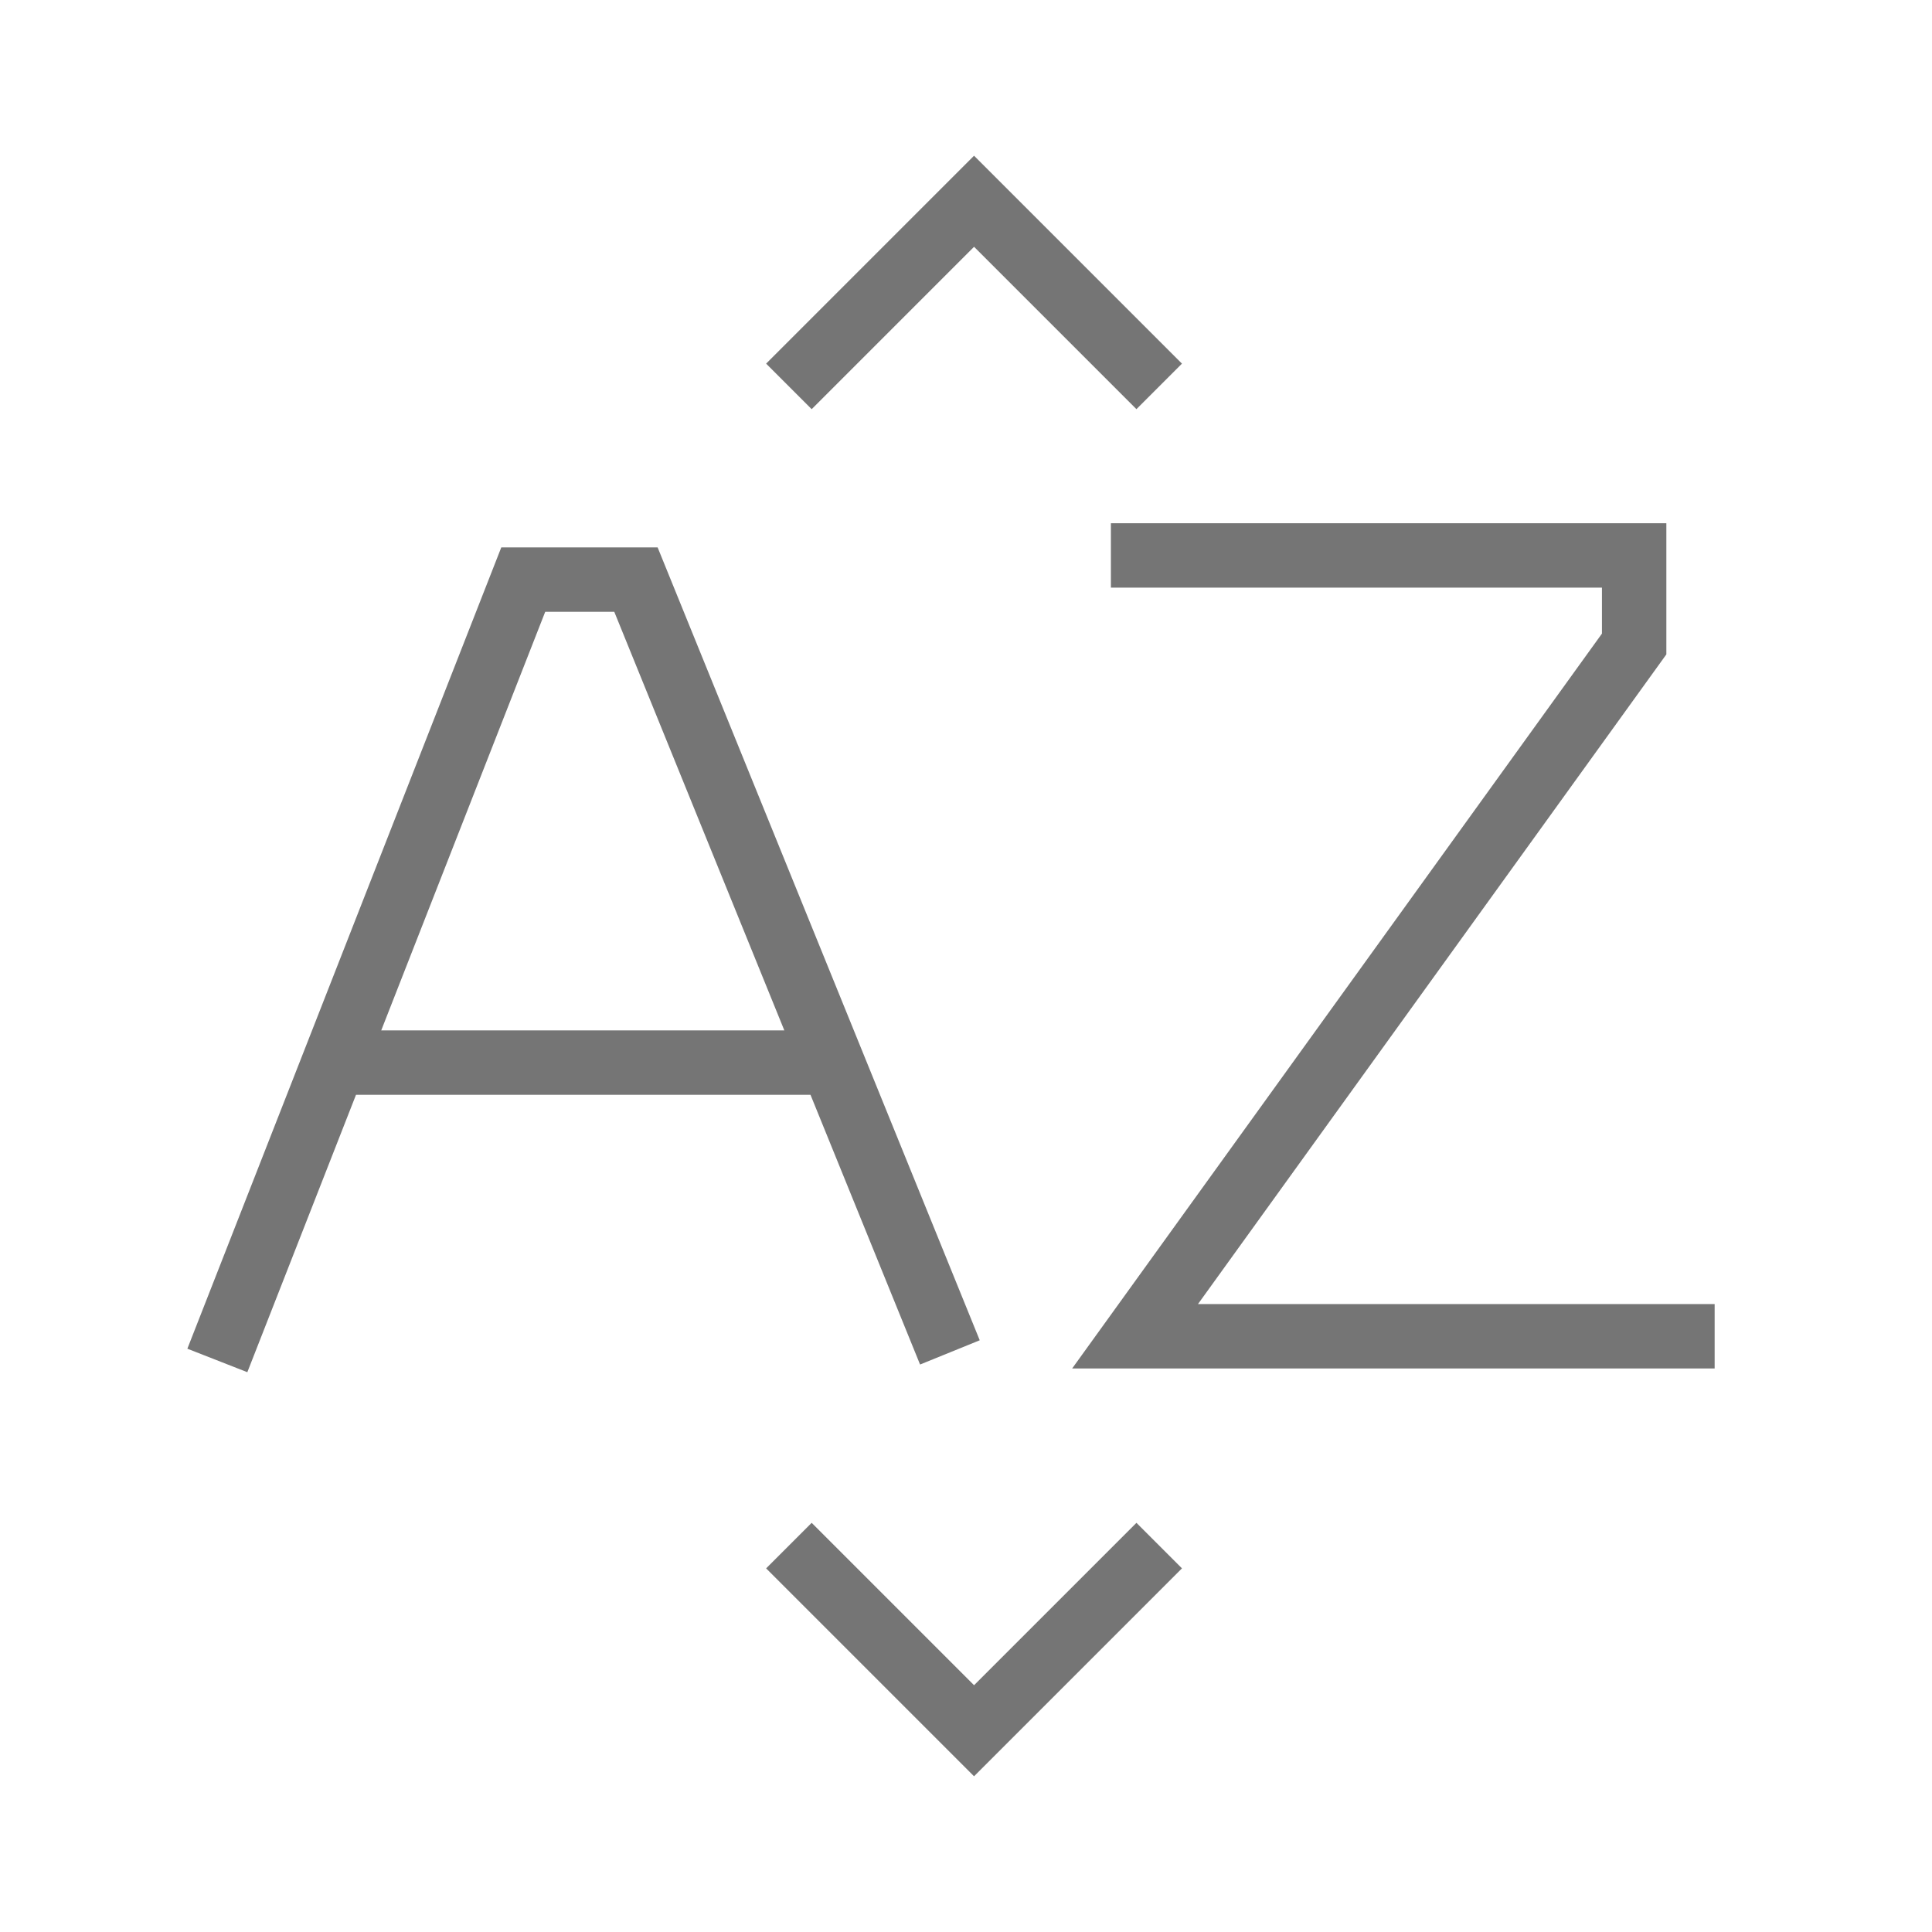 <?xml version="1.0" encoding="utf-8"?>
<!-- Generator: Adobe Illustrator 21.1.0, SVG Export Plug-In . SVG Version: 6.00 Build 0)  -->
<svg version="1.1" id="Ebene_1" xmlns="http://www.w3.org/2000/svg" xmlns:xlink="http://www.w3.org/1999/xlink" x="0px" y="0px"
	 viewBox="0 0 24 24" style="enable-background:new 0 0 24 24;" xml:space="preserve">
<style type="text/css">
	.st0{fill:none;stroke:#757575;stroke-width:0.8;stroke-miterlimit:10;}
</style>
<path class="st0" d="M9.8,4.8l2.3-2.3l2.3,2.3 M14.4,19.2l-2.3,2.3l-2.3-2.3 M11.8,16.8L7.9,7.2H6.5l-3.8,9.7 M4.1,13.2h6.1
	 M13.8,6.9h6.5V8l-6.2,8.6h7.2"/>
</svg>

